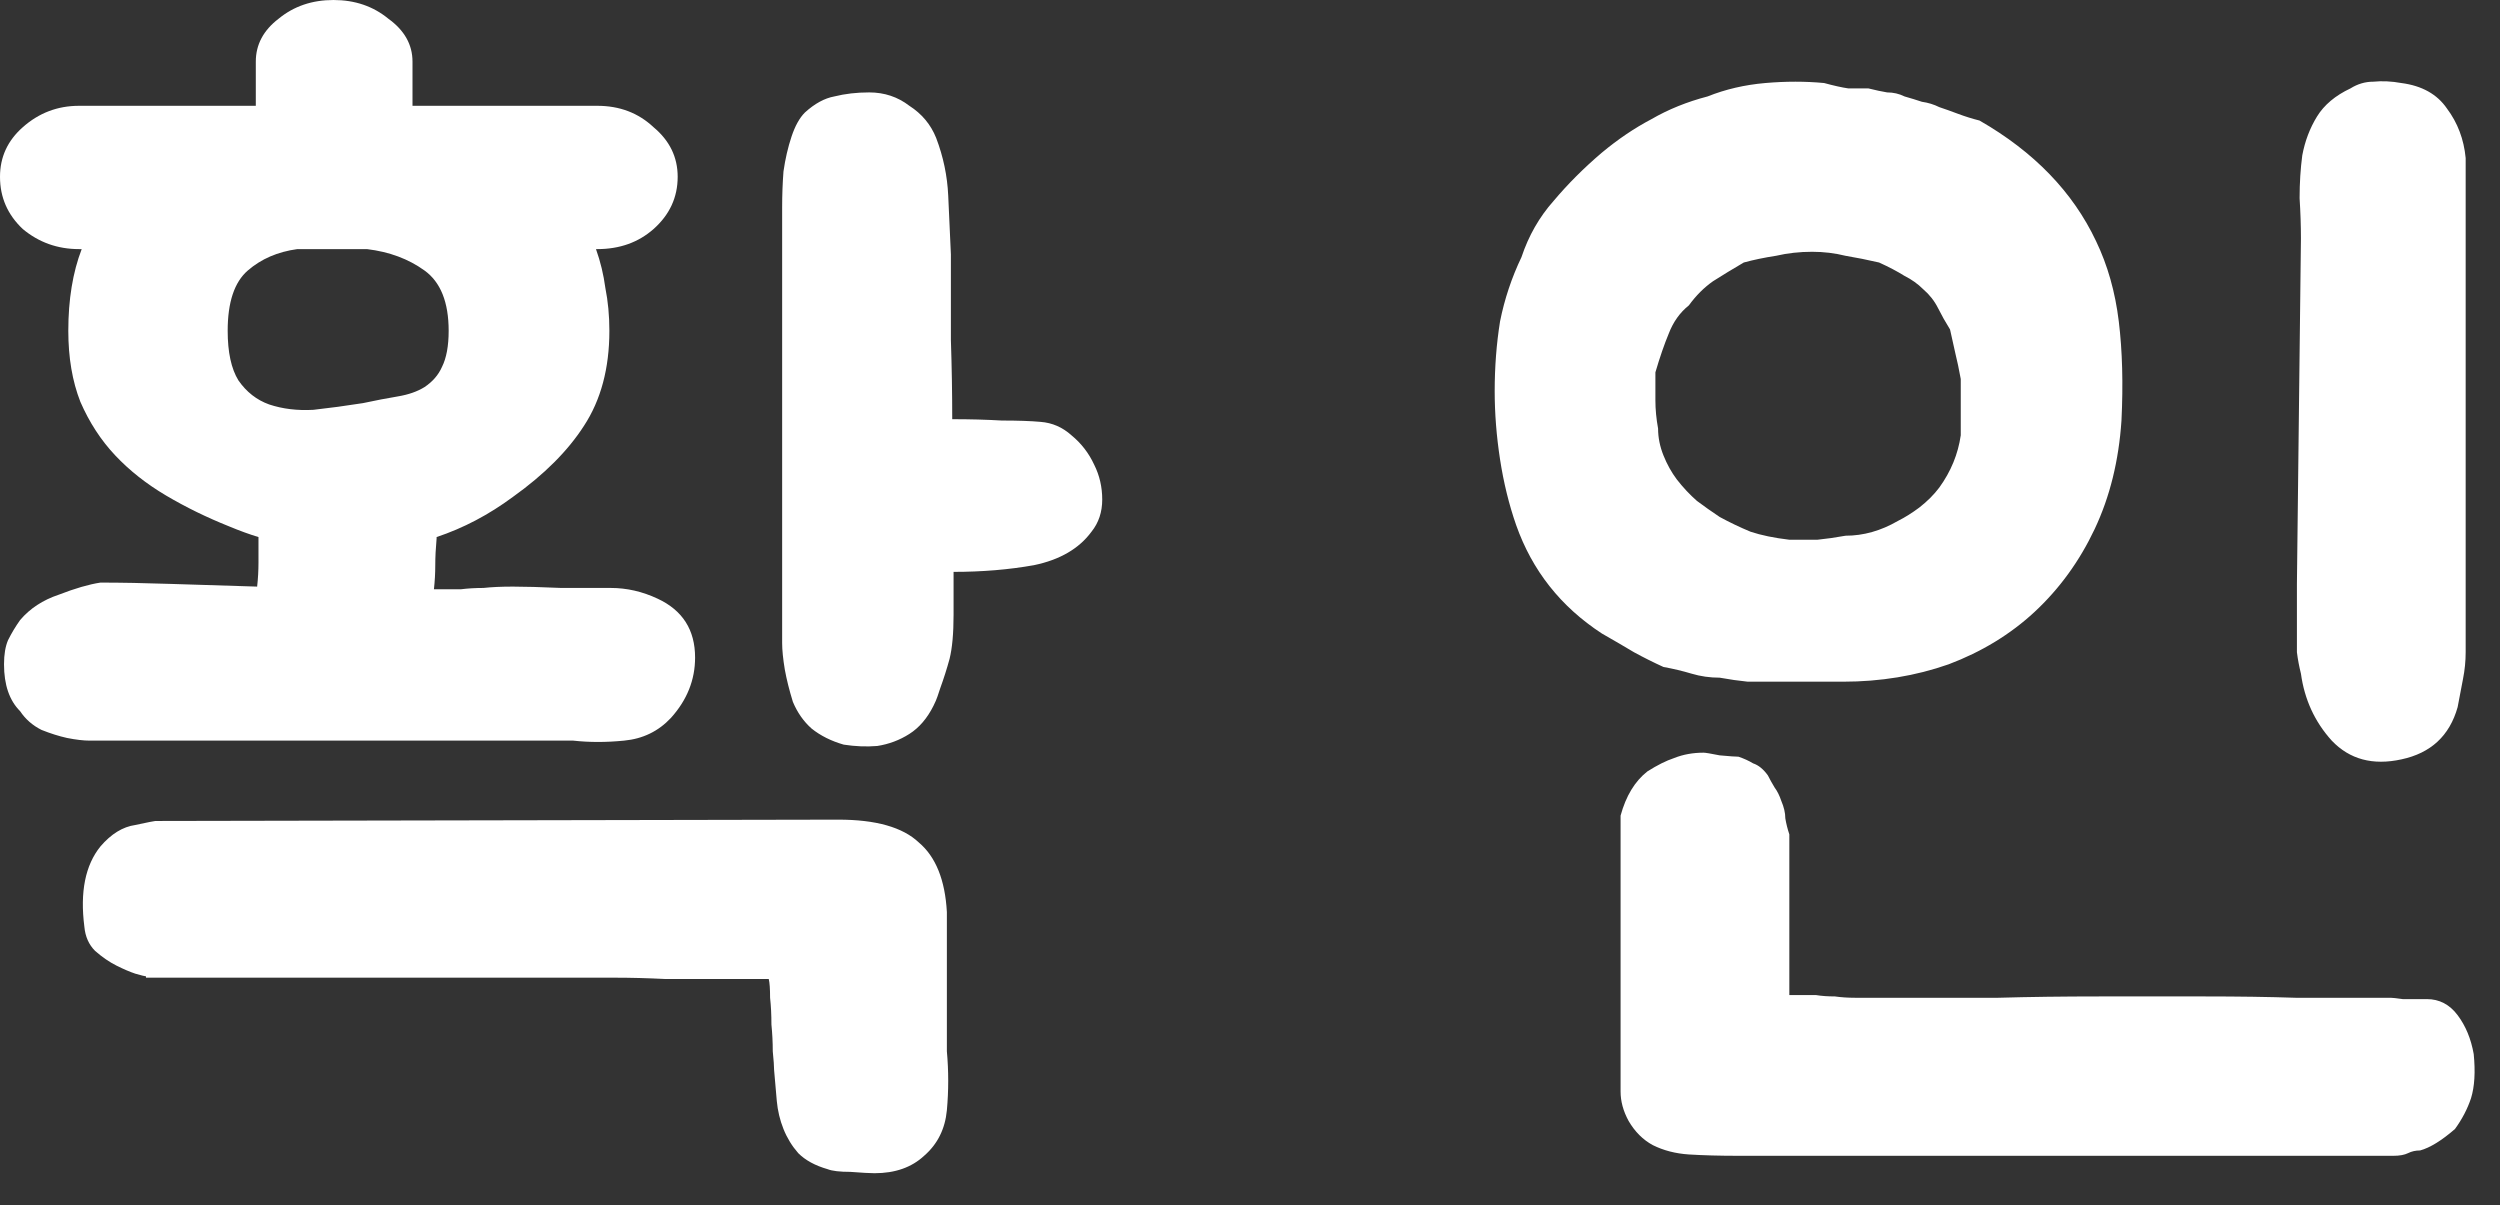 <svg width="56" height="27" viewBox="0 0 56 27" fill="none" xmlns="http://www.w3.org/2000/svg">
<rect x="0" y="0" width="56" height="27" fill="#333333" stroke="none"/>
<path d="M2.25 13.05C2.71 13.05 3.24 13.06 3.84 13.08C4.44 13.1 5.08 13.12 5.76 13.14C5.78 12.96 5.79 12.78 5.79 12.6C5.79 12.42 5.79 12.23 5.79 12.03C5.59 11.97 5.37 11.89 5.13 11.79C4.63 11.59 4.16 11.36 3.72 11.1C3.28 10.84 2.9 10.54 2.58 10.2C2.26 9.86 2 9.46 1.8 9C1.62 8.54 1.53 8.01 1.53 7.41C1.53 6.71 1.63 6.1 1.83 5.58H1.77C1.29 5.58 0.87 5.43 0.51 5.13C0.17 4.81 0 4.42 0 3.96C0 3.52 0.17 3.15 0.51 2.85C0.87 2.53 1.29 2.37 1.77 2.37H5.73V1.38C5.73 1 5.9 0.68 6.24 0.42C6.58 0.14 6.99 0 7.47 0C7.95 0 8.36 0.14 8.7 0.42C9.06 0.68 9.24 1 9.24 1.38V2.37H13.38C13.88 2.37 14.3 2.53 14.64 2.85C15 3.15 15.18 3.52 15.18 3.96C15.18 4.42 15 4.81 14.64 5.13C14.3 5.43 13.88 5.58 13.38 5.58H13.35C13.45 5.86 13.52 6.15 13.56 6.45C13.62 6.75 13.65 7.07 13.65 7.41C13.65 8.25 13.46 8.96 13.08 9.54C12.72 10.1 12.19 10.63 11.49 11.13C10.95 11.53 10.38 11.83 9.78 12.03V12.06C9.76 12.28 9.75 12.48 9.75 12.66C9.75 12.84 9.74 13.02 9.72 13.2C9.96 13.2 10.16 13.2 10.32 13.2C10.48 13.18 10.65 13.17 10.83 13.17C11.01 13.15 11.23 13.14 11.49 13.14C11.75 13.14 12.11 13.15 12.57 13.17C12.95 13.17 13.32 13.17 13.68 13.17C14.04 13.17 14.39 13.25 14.73 13.41C15.29 13.67 15.57 14.11 15.57 14.73C15.57 15.23 15.39 15.68 15.03 16.08C14.75 16.38 14.4 16.55 13.98 16.59C13.58 16.63 13.2 16.63 12.84 16.59H2.25C2.23 16.59 2.15 16.59 2.01 16.59C1.87 16.59 1.7 16.57 1.5 16.53C1.32 16.49 1.13 16.43 0.93 16.35C0.73 16.25 0.57 16.11 0.45 15.93C0.21 15.69 0.09 15.34 0.09 14.88C0.09 14.66 0.12 14.48 0.18 14.34C0.26 14.18 0.35 14.03 0.45 13.89C0.67 13.63 0.96 13.44 1.32 13.32C1.68 13.18 1.99 13.09 2.25 13.05ZM3.27 21.9V21.87C3.25 21.87 3.17 21.85 3.03 21.81C2.91 21.77 2.77 21.71 2.61 21.63C2.45 21.55 2.29 21.44 2.13 21.3C1.99 21.16 1.91 20.98 1.89 20.76C1.79 19.98 1.91 19.38 2.25 18.96C2.49 18.68 2.75 18.52 3.03 18.48C3.31 18.42 3.46 18.39 3.48 18.39L18.78 18.36C19.62 18.36 20.22 18.53 20.58 18.87C20.96 19.19 21.17 19.71 21.21 20.43V23.55C21.25 23.99 21.25 24.43 21.21 24.87C21.17 25.29 21 25.63 20.7 25.89C20.42 26.15 20.05 26.28 19.59 26.28C19.49 26.28 19.31 26.27 19.05 26.25C18.81 26.25 18.64 26.23 18.54 26.19C18.26 26.11 18.04 25.99 17.88 25.83C17.74 25.67 17.63 25.49 17.55 25.29C17.47 25.09 17.42 24.88 17.4 24.66C17.38 24.42 17.36 24.19 17.34 23.97C17.34 23.89 17.33 23.75 17.31 23.55C17.31 23.35 17.3 23.15 17.28 22.95C17.28 22.73 17.27 22.53 17.25 22.35C17.25 22.15 17.24 22.01 17.22 21.93C17.18 21.93 17.05 21.93 16.83 21.93C16.61 21.93 16.33 21.93 15.99 21.93C15.67 21.93 15.31 21.93 14.91 21.93C14.51 21.91 14.13 21.9 13.77 21.9H3.27ZM17.52 5.4C17.52 5.18 17.52 4.93 17.52 4.65C17.52 4.37 17.53 4.1 17.55 3.84C17.59 3.56 17.65 3.3 17.73 3.06C17.81 2.82 17.91 2.64 18.03 2.52C18.25 2.32 18.47 2.2 18.69 2.16C18.93 2.1 19.19 2.07 19.47 2.07C19.81 2.07 20.11 2.17 20.37 2.37C20.65 2.55 20.85 2.79 20.97 3.09C21.13 3.51 21.22 3.94 21.24 4.38C21.26 4.82 21.28 5.26 21.3 5.7C21.3 6.38 21.3 7.02 21.3 7.62C21.32 8.22 21.33 8.81 21.33 9.39C21.73 9.39 22.1 9.4 22.44 9.42C22.8 9.42 23.09 9.43 23.31 9.45C23.57 9.47 23.8 9.57 24 9.75C24.22 9.93 24.39 10.15 24.51 10.41C24.63 10.65 24.69 10.91 24.69 11.19C24.69 11.47 24.61 11.71 24.45 11.91C24.17 12.29 23.74 12.54 23.16 12.66C22.6 12.76 22 12.81 21.36 12.81V13.77C21.36 14.19 21.33 14.52 21.27 14.76C21.21 14.98 21.14 15.2 21.06 15.42C21.04 15.48 21.02 15.54 21 15.6C20.98 15.66 20.95 15.73 20.91 15.81C20.77 16.09 20.59 16.3 20.37 16.44C20.15 16.58 19.91 16.67 19.65 16.71C19.41 16.73 19.16 16.72 18.9 16.68C18.62 16.6 18.38 16.48 18.18 16.32C18 16.16 17.86 15.96 17.76 15.72C17.68 15.46 17.62 15.22 17.58 15C17.54 14.76 17.52 14.56 17.52 14.4C17.52 14.22 17.52 14.12 17.52 14.1V5.4ZM8.13 9.03C8.41 8.97 8.67 8.92 8.91 8.88C9.15 8.84 9.35 8.77 9.51 8.67C9.69 8.55 9.82 8.4 9.9 8.22C10 8.02 10.05 7.75 10.05 7.41C10.05 6.77 9.87 6.32 9.51 6.06C9.15 5.8 8.72 5.64 8.22 5.58H6.66C6.22 5.64 5.85 5.8 5.55 6.06C5.25 6.32 5.1 6.77 5.1 7.41C5.1 7.89 5.18 8.26 5.34 8.52C5.52 8.78 5.75 8.96 6.03 9.06C6.33 9.16 6.66 9.2 7.02 9.18C7.38 9.14 7.75 9.09 8.13 9.03Z" fill="white"/>
<path d="M44.341 2.7C45.561 3.4 46.431 4.3 46.951 5.4C47.211 5.94 47.381 6.54 47.461 7.2C47.541 7.86 47.561 8.6 47.521 9.42C47.461 10.32 47.261 11.13 46.921 11.85C46.581 12.57 46.131 13.19 45.571 13.71C45.031 14.21 44.391 14.6 43.651 14.88C42.911 15.14 42.121 15.27 41.281 15.27H39.751C39.551 15.27 39.351 15.27 39.151 15.27C38.951 15.25 38.741 15.22 38.521 15.18C38.301 15.18 38.091 15.15 37.891 15.09C37.691 15.03 37.481 14.98 37.261 14.94C37.041 14.84 36.821 14.73 36.601 14.61C36.401 14.49 36.161 14.35 35.881 14.19C34.961 13.59 34.321 12.78 33.961 11.76C33.801 11.3 33.681 10.81 33.601 10.29C33.521 9.77 33.481 9.26 33.481 8.76C33.481 8.22 33.521 7.7 33.601 7.2C33.701 6.7 33.861 6.22 34.081 5.76C34.241 5.28 34.481 4.86 34.801 4.5C35.121 4.12 35.481 3.76 35.881 3.42C36.241 3.12 36.611 2.87 36.991 2.67C37.371 2.45 37.791 2.28 38.251 2.16C38.651 2 39.081 1.9 39.541 1.86C40.001 1.82 40.441 1.82 40.861 1.86C41.081 1.92 41.261 1.96 41.401 1.98C41.561 1.98 41.711 1.98 41.851 1.98C42.011 2.02 42.151 2.05 42.271 2.07C42.411 2.07 42.541 2.1 42.661 2.16C42.801 2.2 42.931 2.24 43.051 2.28C43.191 2.3 43.321 2.34 43.441 2.4C43.561 2.44 43.701 2.49 43.861 2.55C44.021 2.61 44.181 2.66 44.341 2.7ZM54.361 22.38C54.641 22.38 54.871 22.5 55.051 22.74C55.231 22.98 55.351 23.27 55.411 23.61C55.451 24.01 55.431 24.34 55.351 24.6C55.271 24.84 55.151 25.07 54.991 25.29C54.691 25.55 54.431 25.71 54.211 25.77C54.111 25.77 54.021 25.79 53.941 25.83C53.861 25.87 53.751 25.89 53.611 25.89H38.941C38.521 25.89 38.151 25.88 37.831 25.86C37.531 25.84 37.261 25.77 37.021 25.65C36.801 25.53 36.621 25.35 36.481 25.11C36.361 24.89 36.301 24.67 36.301 24.45V18.27C36.421 17.83 36.621 17.5 36.901 17.28C37.121 17.14 37.321 17.04 37.501 16.98C37.701 16.9 37.921 16.86 38.161 16.86C38.201 16.86 38.321 16.88 38.521 16.92C38.741 16.94 38.881 16.95 38.941 16.95C39.061 16.99 39.171 17.04 39.271 17.1C39.391 17.14 39.501 17.23 39.601 17.37C39.641 17.45 39.691 17.54 39.751 17.64C39.811 17.72 39.861 17.82 39.901 17.94C39.961 18.08 39.991 18.21 39.991 18.33C40.011 18.45 40.041 18.57 40.081 18.69V22.29H40.681C40.801 22.31 40.941 22.32 41.101 22.32C41.241 22.34 41.391 22.35 41.551 22.35C41.711 22.35 41.891 22.35 42.091 22.35C42.211 22.35 42.511 22.35 42.991 22.35C43.491 22.35 44.081 22.35 44.761 22.35C45.461 22.33 46.221 22.32 47.041 22.32C47.861 22.32 48.641 22.32 49.381 22.32C50.141 22.32 50.821 22.33 51.421 22.35C52.041 22.35 52.501 22.35 52.801 22.35H53.551C53.591 22.35 53.681 22.36 53.821 22.38C53.961 22.38 54.141 22.38 54.361 22.38ZM43.921 8.49C43.881 8.27 43.841 8.08 43.801 7.92C43.761 7.74 43.721 7.56 43.681 7.38C43.581 7.22 43.491 7.06 43.411 6.9C43.331 6.74 43.221 6.6 43.081 6.48C42.961 6.36 42.821 6.26 42.661 6.18C42.501 6.08 42.311 5.98 42.091 5.88C41.831 5.82 41.581 5.77 41.341 5.73C41.101 5.67 40.851 5.64 40.591 5.64C40.311 5.64 40.041 5.67 39.781 5.73C39.521 5.77 39.281 5.82 39.061 5.88C38.821 6.02 38.591 6.16 38.371 6.3C38.171 6.44 37.991 6.62 37.831 6.84C37.631 7 37.481 7.21 37.381 7.47C37.281 7.71 37.181 8 37.081 8.34C37.081 8.56 37.081 8.77 37.081 8.97C37.081 9.17 37.101 9.38 37.141 9.6C37.141 9.8 37.181 10 37.261 10.2C37.341 10.4 37.441 10.58 37.561 10.74C37.701 10.92 37.851 11.08 38.011 11.22C38.171 11.34 38.341 11.46 38.521 11.58C38.741 11.7 38.971 11.81 39.211 11.91C39.451 11.99 39.741 12.05 40.081 12.09C40.301 12.09 40.511 12.09 40.711 12.09C40.911 12.07 41.121 12.04 41.341 12C41.741 12 42.131 11.89 42.511 11.67C42.671 11.59 42.831 11.49 42.991 11.37C43.171 11.23 43.321 11.08 43.441 10.92C43.701 10.56 43.861 10.17 43.921 9.75V8.49ZM55.231 14.61C55.231 14.81 55.211 15.01 55.171 15.21C55.131 15.41 55.091 15.62 55.051 15.84C54.871 16.48 54.451 16.87 53.791 17.01C53.151 17.15 52.631 17.01 52.231 16.59C51.851 16.17 51.621 15.67 51.541 15.09C51.501 14.93 51.471 14.77 51.451 14.61C51.451 14.43 51.451 14.26 51.451 14.1V13.08L51.541 5.34C51.541 5.06 51.531 4.76 51.511 4.44C51.511 4.1 51.531 3.78 51.571 3.48C51.631 3.16 51.741 2.87 51.901 2.61C52.061 2.35 52.311 2.14 52.651 1.98C52.811 1.88 52.981 1.83 53.161 1.83C53.361 1.81 53.571 1.82 53.791 1.86C54.251 1.92 54.591 2.11 54.811 2.43C55.051 2.75 55.191 3.12 55.231 3.54V14.61Z" fill="white"/>
</svg>
